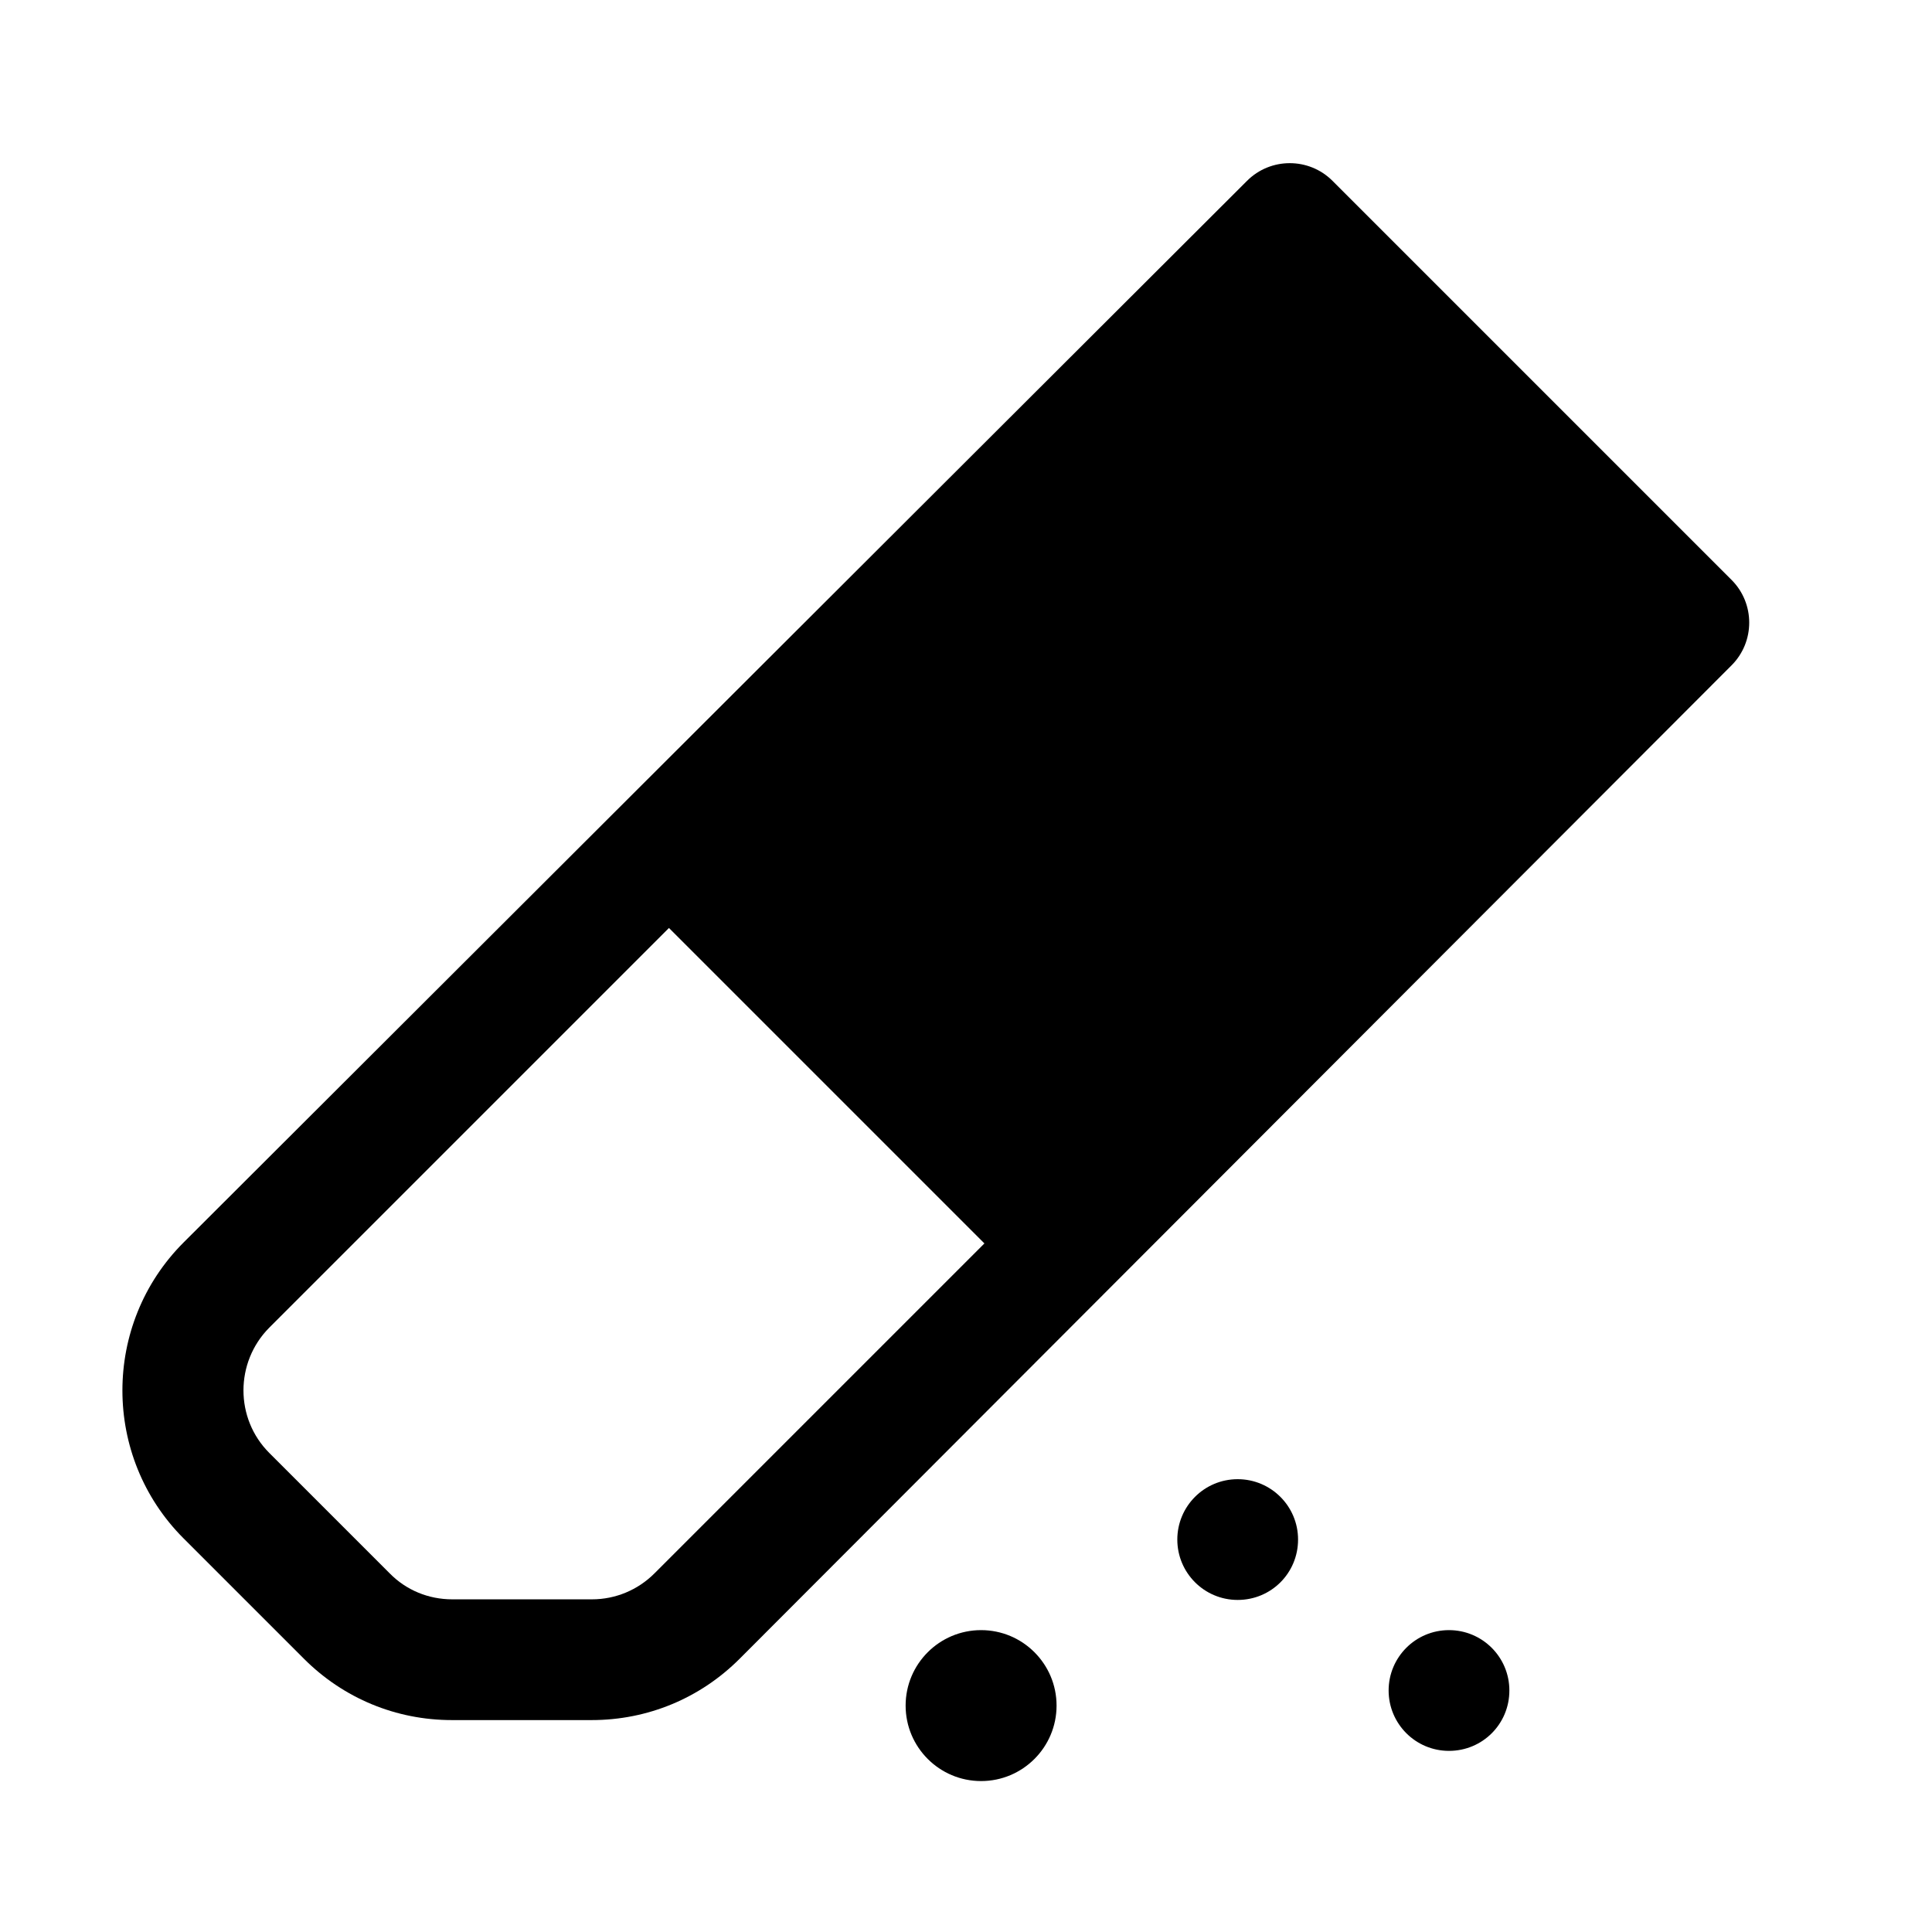 <?xml version="1.0" encoding="UTF-8"?><svg id="Laag_1" xmlns="http://www.w3.org/2000/svg" xmlns:xlink="http://www.w3.org/1999/xlink" viewBox="0 0 64 64"><defs><style>.cls-1{fill:none;}.cls-2{clip-path:url(#clippath);}.cls-3{clip-path:url(#clippath-1);}</style><clipPath id="clippath"><rect class="cls-1" width="64" height="64"/></clipPath><clipPath id="clippath-1"><rect class="cls-1" width="64" height="64"/></clipPath></defs><g class="cls-2"><g class="cls-3"><path d="M48,54c-1.11,0-2,.9-2,2s.89,2,2,2,2-.89,2-2-.9-2-2-2"/><path d="M41,49c-1.11,0-2,.9-2,2s.89,2,2,2,2-.89,2-2-.9-2-2-2"/><path d="M32.5,54c-1.38,0-2.5,1.12-2.5,2.5s1.12,2.5,2.5,2.5,2.5-1.12,2.5-2.5-1.12-2.5-2.5-2.5"/><path d="M57.36,19.21l-13.22-13.22c-.78-.78-2.05-.78-2.83,0L6.08,41.16c-2.7,2.7-2.7,7.1,0,9.8l3.99,3.99c1.31,1.31,3.05,2.03,4.9,2.03h4.63c1.85,0,3.59-.72,4.9-2.03L57.36,22.04c.78-.78,.78-2.05,0-2.83M21.68,52.12c-.55,.55-1.29,.86-2.07,.86h-4.63c-.78,0-1.52-.3-2.07-.86l-3.99-3.99c-1.14-1.14-1.14-3,0-4.15l13.24-13.24,10.45,10.45-10.93,10.93Z"/></g></g></svg>